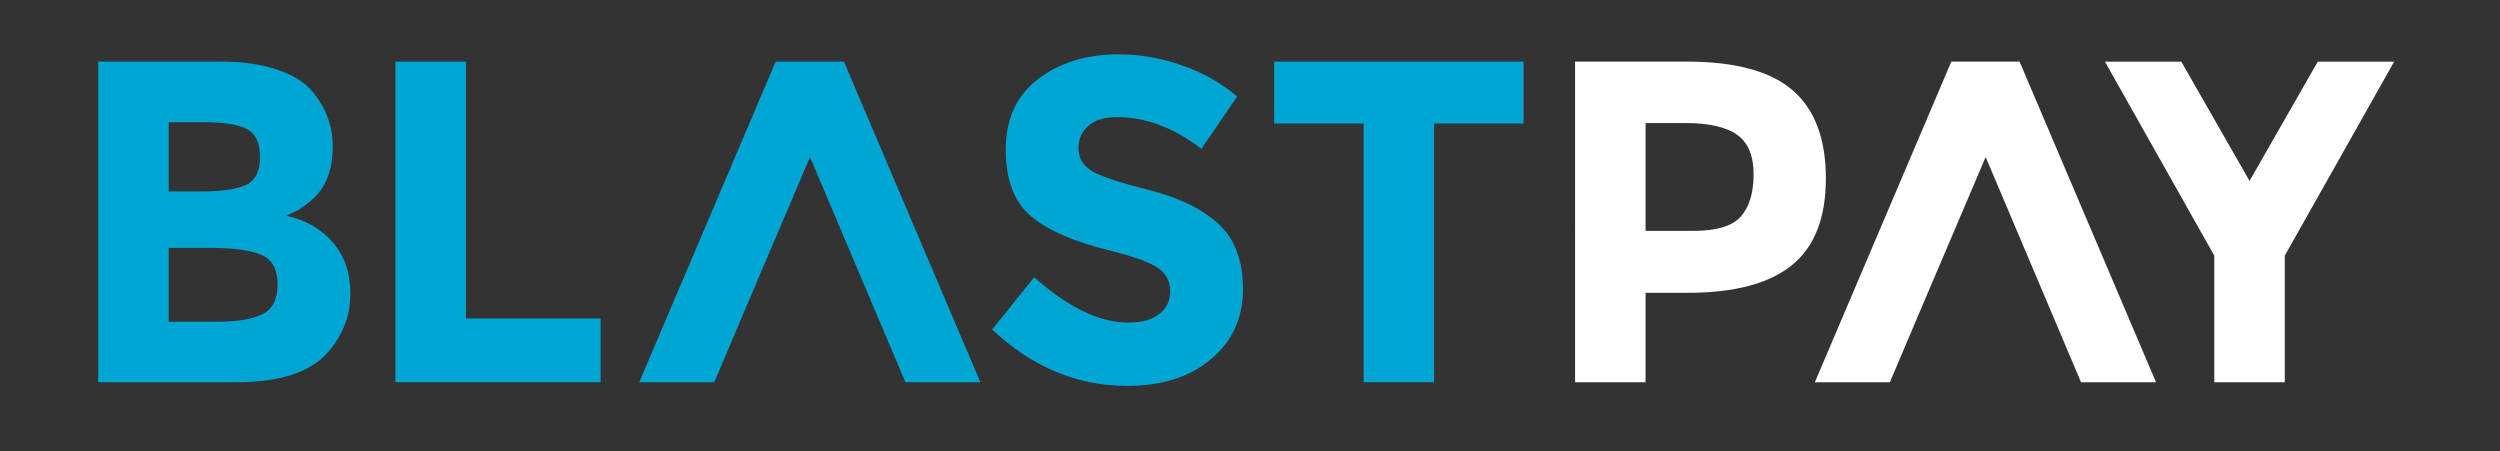 <?xml version="1.0" encoding="utf-8"?>
<!-- Generator: Adobe Illustrator 16.0.0, SVG Export Plug-In . SVG Version: 6.00 Build 0)  -->
<!DOCTYPE svg PUBLIC "-//W3C//DTD SVG 1.1//EN" "http://www.w3.org/Graphics/SVG/1.1/DTD/svg11.dtd">
<svg version="1.1" id="Layer_4" xmlns="http://www.w3.org/2000/svg" xmlns:xlink="http://www.w3.org/1999/xlink" x="0px" y="0px"
	 width="98px" height="17.688px" viewBox="0 0 98 17.688" enable-background="new 0 0 98 17.688" xml:space="preserve">
<rect x="0" y="0" width="98" height="17.688" fill="#333333" stroke="none"/>
<path fill="#00A6D3" d="M9.271,14.984H3.85V2.415h4.818c0.839,0,1.563,0.103,2.17,0.305c0.609,0.204,1.066,0.479,1.373,0.827
	c0.555,0.647,0.833,1.378,0.833,2.194c0,0.983-0.313,1.714-0.938,2.194c-0.213,0.168-0.362,0.272-0.444,0.315
	c-0.082,0.042-0.23,0.111-0.442,0.206c0.766,0.168,1.378,0.52,1.833,1.052c0.456,0.535,0.682,1.196,0.682,1.988
	c0,0.875-0.295,1.648-0.885,2.319C12.164,14.595,10.971,14.984,9.271,14.984z M6.614,7.504h1.31c0.769,0,1.338-0.084,1.71-0.252
	c0.372-0.167,0.558-0.53,0.558-1.087c0-0.557-0.171-0.926-0.514-1.106C9.335,4.879,8.756,4.789,7.942,4.789H6.614V7.504z
	 M6.614,12.611h1.896c0.791,0,1.384-0.099,1.78-0.297c0.396-0.198,0.593-0.587,0.593-1.169c0-0.581-0.21-0.965-0.628-1.15
	c-0.42-0.186-1.09-0.279-2.011-0.279H6.614V12.611z"/>
<path fill="#00A6D3" d="M15.501,14.984V2.415h2.763v10.069h5.279v2.5H15.501z"/>
<polygon fill="#00A6D3" points="33.082,2.415 30.407,2.415 25.058,14.984 27.999,14.984 29.15,12.269 31.753,6.155 35.492,14.984 
	38.432,14.984 "/>
<polygon fill="#FFFFFF" points="79.167,2.415 76.492,2.415 71.142,14.984 74.083,14.984 75.234,12.269 77.838,6.155 81.576,14.984 
	84.516,14.984 "/>
<path fill="#00A6D3" d="M42.675,4.924c-0.266,0.222-0.399,0.515-0.399,0.88c0,0.367,0.162,0.656,0.486,0.873
	c0.326,0.216,1.075,0.471,2.25,0.764c1.175,0.294,2.088,0.734,2.738,1.323c0.649,0.587,0.975,1.444,0.975,2.57
	c0,1.127-0.417,2.042-1.25,2.742c-0.833,0.702-1.929,1.052-3.286,1.052c-1.96,0-3.726-0.736-5.296-2.211l1.646-2.05
	c1.334,1.187,2.569,1.78,3.704,1.78c0.507,0,0.905-0.109,1.194-0.332c0.29-0.222,0.435-0.522,0.435-0.899
	c0-0.377-0.154-0.677-0.46-0.899c-0.307-0.221-0.916-0.446-1.825-0.674c-1.44-0.348-2.495-0.801-3.161-1.357
	c-0.667-0.558-1.001-1.434-1.001-2.626c0-1.192,0.421-2.113,1.267-2.759c0.843-0.647,1.897-0.971,3.162-0.971
	c0.827,0,1.653,0.144,2.48,0.431c0.826,0.288,1.547,0.696,2.161,1.223l-1.4,2.05C46.02,5.004,44.91,4.59,43.764,4.59
	C43.304,4.59,42.94,4.702,42.675,4.924z"/>
<path fill="#00A6D3" d="M56.216,4.842v10.142h-2.762V4.842h-3.507V2.415h9.777v2.427H56.216z"/>
<path fill="#FFFFFF" d="M70.272,3.539c0.868,0.75,1.302,1.9,1.302,3.454c0,1.551-0.445,2.687-1.337,3.406
	c-0.891,0.72-2.253,1.079-4.083,1.079h-1.648v3.506h-2.763V2.415h4.375C68.021,2.415,69.404,2.789,70.272,3.539z M68.244,8.484
	c0.331-0.379,0.497-0.93,0.497-1.655s-0.216-1.24-0.646-1.546c-0.432-0.305-1.102-0.459-2.011-0.459h-1.577v4.227h1.86
	C67.288,9.051,67.914,8.862,68.244,8.484z"/>
<path fill="#FFFFFF" d="M89.563,14.984H86.8v-4.963l-4.286-7.605h2.993l2.675,4.676l2.675-4.676h2.994l-4.288,7.605V14.984z"/>
</svg>
